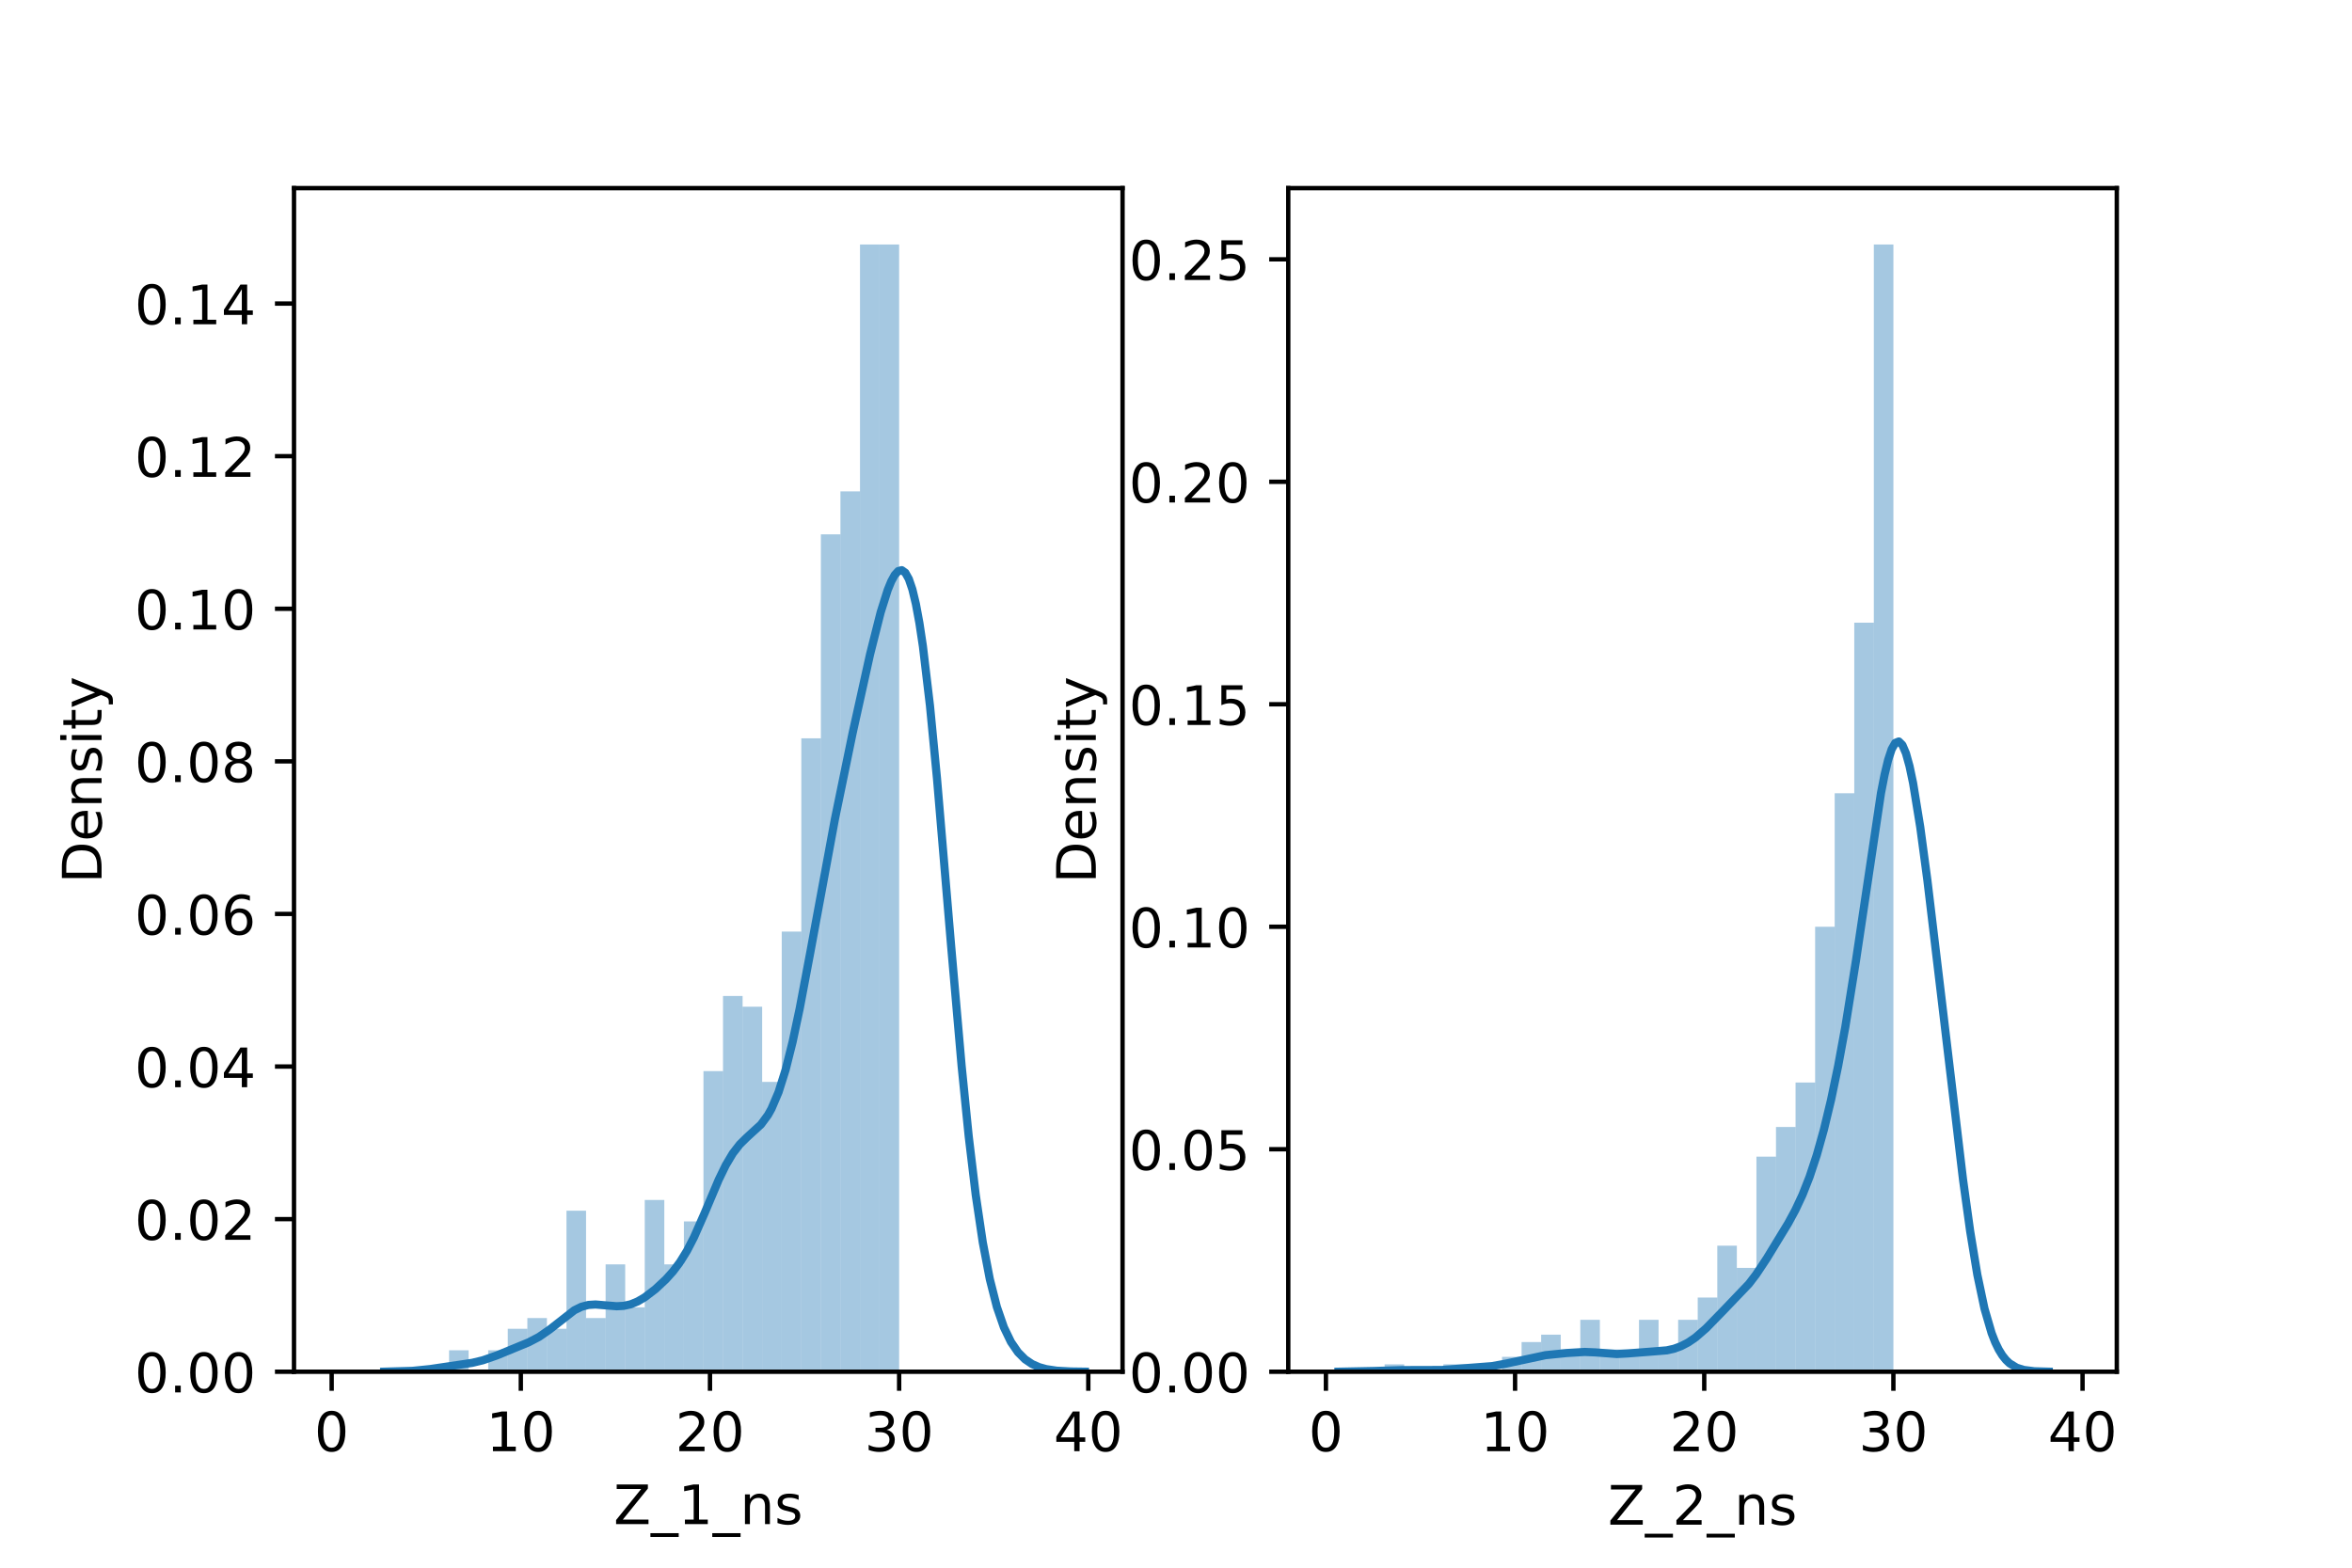 <?xml version="1.0" encoding="utf-8" standalone="no"?>
<!DOCTYPE svg PUBLIC "-//W3C//DTD SVG 1.1//EN"
  "http://www.w3.org/Graphics/SVG/1.1/DTD/svg11.dtd">
<!-- Created with matplotlib (https://matplotlib.org/) -->
<svg height="288pt" version="1.1" viewBox="0 0 432 288" width="432pt" xmlns="http://www.w3.org/2000/svg" xmlns:xlink="http://www.w3.org/1999/xlink">
 <defs>
  <style type="text/css">*{stroke-linecap:butt;stroke-linejoin:round;}</style>
 </defs>
 <g id="figure_1">
  <g id="patch_1">
   <path d="M 0 288 
L 432 288 
L 432 0 
L 0 0 
z
" style="fill:#ffffff;"/>
  </g>
  <g id="axes_1">
   <g id="patch_2">
    <path d="M 54 252 
L 206.182 252 
L 206.182 34.56 
L 54 34.56 
z
" style="fill:#ffffff;"/>
   </g>
   <g id="patch_3">
    <path clip-path="url(#pb9e7c7efb8)" d="M 60.917 252 
L 64.512 252 
L 64.512 252 
L 60.917 252 
z
" style="fill:#1f77b4;opacity:0.4;"/>
   </g>
   <g id="patch_4">
    <path clip-path="url(#pb9e7c7efb8)" d="M 64.512 252 
L 68.106 252 
L 68.106 252 
L 64.512 252 
z
" style="fill:#1f77b4;opacity:0.4;"/>
   </g>
   <g id="patch_5">
    <path clip-path="url(#pb9e7c7efb8)" d="M 68.106 252 
L 71.7 252 
L 71.7 252 
L 68.106 252 
z
" style="fill:#1f77b4;opacity:0.4;"/>
   </g>
   <g id="patch_6">
    <path clip-path="url(#pb9e7c7efb8)" d="M 71.7 252 
L 75.294 252 
L 75.294 252 
L 71.7 252 
z
" style="fill:#1f77b4;opacity:0.4;"/>
   </g>
   <g id="patch_7">
    <path clip-path="url(#pb9e7c7efb8)" d="M 75.294 252 
L 78.888 252 
L 78.888 252 
L 75.294 252 
z
" style="fill:#1f77b4;opacity:0.4;"/>
   </g>
   <g id="patch_8">
    <path clip-path="url(#pb9e7c7efb8)" d="M 78.888 252 
L 82.482 252 
L 82.482 252 
L 78.888 252 
z
" style="fill:#1f77b4;opacity:0.4;"/>
   </g>
   <g id="patch_9">
    <path clip-path="url(#pb9e7c7efb8)" d="M 82.482 252 
L 86.077 252 
L 86.077 248.056 
L 82.482 248.056 
z
" style="fill:#1f77b4;opacity:0.4;"/>
   </g>
   <g id="patch_10">
    <path clip-path="url(#pb9e7c7efb8)" d="M 86.077 252 
L 89.671 252 
L 89.671 252 
L 86.077 252 
z
" style="fill:#1f77b4;opacity:0.4;"/>
   </g>
   <g id="patch_11">
    <path clip-path="url(#pb9e7c7efb8)" d="M 89.671 252 
L 93.265 252 
L 93.265 248.056 
L 89.671 248.056 
z
" style="fill:#1f77b4;opacity:0.4;"/>
   </g>
   <g id="patch_12">
    <path clip-path="url(#pb9e7c7efb8)" d="M 93.265 252 
L 96.859 252 
L 96.859 244.111 
L 93.265 244.111 
z
" style="fill:#1f77b4;opacity:0.4;"/>
   </g>
   <g id="patch_13">
    <path clip-path="url(#pb9e7c7efb8)" d="M 96.859 252 
L 100.453 252 
L 100.453 242.139 
L 96.859 242.139 
z
" style="fill:#1f77b4;opacity:0.4;"/>
   </g>
   <g id="patch_14">
    <path clip-path="url(#pb9e7c7efb8)" d="M 100.453 252 
L 104.047 252 
L 104.047 244.111 
L 100.453 244.111 
z
" style="fill:#1f77b4;opacity:0.4;"/>
   </g>
   <g id="patch_15">
    <path clip-path="url(#pb9e7c7efb8)" d="M 104.047 252 
L 107.642 252 
L 107.642 222.416 
L 104.047 222.416 
z
" style="fill:#1f77b4;opacity:0.4;"/>
   </g>
   <g id="patch_16">
    <path clip-path="url(#pb9e7c7efb8)" d="M 107.642 252 
L 111.236 252 
L 111.236 242.139 
L 107.642 242.139 
z
" style="fill:#1f77b4;opacity:0.4;"/>
   </g>
   <g id="patch_17">
    <path clip-path="url(#pb9e7c7efb8)" d="M 111.236 252 
L 114.83 252 
L 114.83 232.278 
L 111.236 232.278 
z
" style="fill:#1f77b4;opacity:0.4;"/>
   </g>
   <g id="patch_18">
    <path clip-path="url(#pb9e7c7efb8)" d="M 114.83 252 
L 118.424 252 
L 118.424 240.167 
L 114.83 240.167 
z
" style="fill:#1f77b4;opacity:0.4;"/>
   </g>
   <g id="patch_19">
    <path clip-path="url(#pb9e7c7efb8)" d="M 118.424 252 
L 122.018 252 
L 122.018 220.444 
L 118.424 220.444 
z
" style="fill:#1f77b4;opacity:0.4;"/>
   </g>
   <g id="patch_20">
    <path clip-path="url(#pb9e7c7efb8)" d="M 122.018 252 
L 125.612 252 
L 125.612 232.278 
L 122.018 232.278 
z
" style="fill:#1f77b4;opacity:0.4;"/>
   </g>
   <g id="patch_21">
    <path clip-path="url(#pb9e7c7efb8)" d="M 125.612 252 
L 129.207 252 
L 129.207 224.389 
L 125.612 224.389 
z
" style="fill:#1f77b4;opacity:0.4;"/>
   </g>
   <g id="patch_22">
    <path clip-path="url(#pb9e7c7efb8)" d="M 129.207 252 
L 132.801 252 
L 132.801 196.777 
L 129.207 196.777 
z
" style="fill:#1f77b4;opacity:0.4;"/>
   </g>
   <g id="patch_23">
    <path clip-path="url(#pb9e7c7efb8)" d="M 132.801 252 
L 136.395 252 
L 136.395 182.971 
L 132.801 182.971 
z
" style="fill:#1f77b4;opacity:0.4;"/>
   </g>
   <g id="patch_24">
    <path clip-path="url(#pb9e7c7efb8)" d="M 136.395 252 
L 139.989 252 
L 139.989 184.944 
L 136.395 184.944 
z
" style="fill:#1f77b4;opacity:0.4;"/>
   </g>
   <g id="patch_25">
    <path clip-path="url(#pb9e7c7efb8)" d="M 139.989 252 
L 143.583 252 
L 143.583 198.749 
L 139.989 198.749 
z
" style="fill:#1f77b4;opacity:0.4;"/>
   </g>
   <g id="patch_26">
    <path clip-path="url(#pb9e7c7efb8)" d="M 143.583 252 
L 147.178 252 
L 147.178 171.138 
L 143.583 171.138 
z
" style="fill:#1f77b4;opacity:0.4;"/>
   </g>
   <g id="patch_27">
    <path clip-path="url(#pb9e7c7efb8)" d="M 147.178 252 
L 150.772 252 
L 150.772 135.638 
L 147.178 135.638 
z
" style="fill:#1f77b4;opacity:0.4;"/>
   </g>
   <g id="patch_28">
    <path clip-path="url(#pb9e7c7efb8)" d="M 150.772 252 
L 154.366 252 
L 154.366 98.165 
L 150.772 98.165 
z
" style="fill:#1f77b4;opacity:0.4;"/>
   </g>
   <g id="patch_29">
    <path clip-path="url(#pb9e7c7efb8)" d="M 154.366 252 
L 157.96 252 
L 157.96 90.276 
L 154.366 90.276 
z
" style="fill:#1f77b4;opacity:0.4;"/>
   </g>
   <g id="patch_30">
    <path clip-path="url(#pb9e7c7efb8)" d="M 157.96 252 
L 161.554 252 
L 161.554 44.914 
L 157.96 44.914 
z
" style="fill:#1f77b4;opacity:0.4;"/>
   </g>
   <g id="patch_31">
    <path clip-path="url(#pb9e7c7efb8)" d="M 161.554 252 
L 165.148 252 
L 165.148 44.914 
L 161.554 44.914 
z
" style="fill:#1f77b4;opacity:0.4;"/>
   </g>
   <g id="matplotlib.axis_1">
    <g id="xtick_1">
     <g id="line2d_1">
      <defs>
       <path d="M 0 0 
L 0 3.5 
" id="m1fafd1ee33" style="stroke:#000000;stroke-width:0.8;"/>
      </defs>
      <g>
       <use style="stroke:#000000;stroke-width:0.8;" x="60.917" xlink:href="#m1fafd1ee33" y="252"/>
      </g>
     </g>
     <g id="text_1">
      <!-- 0 -->
      <g transform="translate(57.736 266.598)scale(0.1 -0.1)">
       <defs>
        <path d="M 31.781 66.406 
Q 24.172 66.406 20.328 58.906 
Q 16.5 51.422 16.5 36.375 
Q 16.5 21.391 20.328 13.891 
Q 24.172 6.391 31.781 6.391 
Q 39.453 6.391 43.281 13.891 
Q 47.125 21.391 47.125 36.375 
Q 47.125 51.422 43.281 58.906 
Q 39.453 66.406 31.781 66.406 
z
M 31.781 74.219 
Q 44.047 74.219 50.516 64.516 
Q 56.984 54.828 56.984 36.375 
Q 56.984 17.969 50.516 8.266 
Q 44.047 -1.422 31.781 -1.422 
Q 19.531 -1.422 13.062 8.266 
Q 6.594 17.969 6.594 36.375 
Q 6.594 54.828 13.062 64.516 
Q 19.531 74.219 31.781 74.219 
z
" id="DejaVuSans-48"/>
       </defs>
       <use xlink:href="#DejaVuSans-48"/>
      </g>
     </g>
    </g>
    <g id="xtick_2">
     <g id="line2d_2">
      <g>
       <use style="stroke:#000000;stroke-width:0.8;" x="95.661" xlink:href="#m1fafd1ee33" y="252"/>
      </g>
     </g>
     <g id="text_2">
      <!-- 10 -->
      <g transform="translate(89.299 266.598)scale(0.1 -0.1)">
       <defs>
        <path d="M 12.406 8.297 
L 28.516 8.297 
L 28.516 63.922 
L 10.984 60.406 
L 10.984 69.391 
L 28.422 72.906 
L 38.281 72.906 
L 38.281 8.297 
L 54.391 8.297 
L 54.391 0 
L 12.406 0 
z
" id="DejaVuSans-49"/>
       </defs>
       <use xlink:href="#DejaVuSans-49"/>
       <use x="63.623" xlink:href="#DejaVuSans-48"/>
      </g>
     </g>
    </g>
    <g id="xtick_3">
     <g id="line2d_3">
      <g>
       <use style="stroke:#000000;stroke-width:0.8;" x="130.405" xlink:href="#m1fafd1ee33" y="252"/>
      </g>
     </g>
     <g id="text_3">
      <!-- 20 -->
      <g transform="translate(124.042 266.598)scale(0.1 -0.1)">
       <defs>
        <path d="M 19.188 8.297 
L 53.609 8.297 
L 53.609 0 
L 7.328 0 
L 7.328 8.297 
Q 12.938 14.109 22.625 23.891 
Q 32.328 33.688 34.812 36.531 
Q 39.547 41.844 41.422 45.531 
Q 43.312 49.219 43.312 52.781 
Q 43.312 58.594 39.234 62.25 
Q 35.156 65.922 28.609 65.922 
Q 23.969 65.922 18.812 64.312 
Q 13.672 62.703 7.812 59.422 
L 7.812 69.391 
Q 13.766 71.781 18.938 73 
Q 24.125 74.219 28.422 74.219 
Q 39.75 74.219 46.484 68.547 
Q 53.219 62.891 53.219 53.422 
Q 53.219 48.922 51.531 44.891 
Q 49.859 40.875 45.406 35.406 
Q 44.188 33.984 37.641 27.219 
Q 31.109 20.453 19.188 8.297 
z
" id="DejaVuSans-50"/>
       </defs>
       <use xlink:href="#DejaVuSans-50"/>
       <use x="63.623" xlink:href="#DejaVuSans-48"/>
      </g>
     </g>
    </g>
    <g id="xtick_4">
     <g id="line2d_4">
      <g>
       <use style="stroke:#000000;stroke-width:0.8;" x="165.148" xlink:href="#m1fafd1ee33" y="252"/>
      </g>
     </g>
     <g id="text_4">
      <!-- 30 -->
      <g transform="translate(158.786 266.598)scale(0.1 -0.1)">
       <defs>
        <path d="M 40.578 39.312 
Q 47.656 37.797 51.625 33 
Q 55.609 28.219 55.609 21.188 
Q 55.609 10.406 48.188 4.484 
Q 40.766 -1.422 27.094 -1.422 
Q 22.516 -1.422 17.656 -0.516 
Q 12.797 0.391 7.625 2.203 
L 7.625 11.719 
Q 11.719 9.328 16.594 8.109 
Q 21.484 6.891 26.812 6.891 
Q 36.078 6.891 40.938 10.547 
Q 45.797 14.203 45.797 21.188 
Q 45.797 27.641 41.281 31.266 
Q 36.766 34.906 28.719 34.906 
L 20.219 34.906 
L 20.219 43.016 
L 29.109 43.016 
Q 36.375 43.016 40.234 45.922 
Q 44.094 48.828 44.094 54.297 
Q 44.094 59.906 40.109 62.906 
Q 36.141 65.922 28.719 65.922 
Q 24.656 65.922 20.016 65.031 
Q 15.375 64.156 9.812 62.312 
L 9.812 71.094 
Q 15.438 72.656 20.344 73.438 
Q 25.25 74.219 29.594 74.219 
Q 40.828 74.219 47.359 69.109 
Q 53.906 64.016 53.906 55.328 
Q 53.906 49.266 50.438 45.094 
Q 46.969 40.922 40.578 39.312 
z
" id="DejaVuSans-51"/>
       </defs>
       <use xlink:href="#DejaVuSans-51"/>
       <use x="63.623" xlink:href="#DejaVuSans-48"/>
      </g>
     </g>
    </g>
    <g id="xtick_5">
     <g id="line2d_5">
      <g>
       <use style="stroke:#000000;stroke-width:0.8;" x="199.892" xlink:href="#m1fafd1ee33" y="252"/>
      </g>
     </g>
     <g id="text_5">
      <!-- 40 -->
      <g transform="translate(193.53 266.598)scale(0.1 -0.1)">
       <defs>
        <path d="M 37.797 64.312 
L 12.891 25.391 
L 37.797 25.391 
z
M 35.203 72.906 
L 47.609 72.906 
L 47.609 25.391 
L 58.016 25.391 
L 58.016 17.188 
L 47.609 17.188 
L 47.609 0 
L 37.797 0 
L 37.797 17.188 
L 4.891 17.188 
L 4.891 26.703 
z
" id="DejaVuSans-52"/>
       </defs>
       <use xlink:href="#DejaVuSans-52"/>
       <use x="63.623" xlink:href="#DejaVuSans-48"/>
      </g>
     </g>
    </g>
    <g id="text_6">
     <!-- Z_1_ns -->
     <g transform="translate(112.711 279.998)scale(0.1 -0.1)">
      <defs>
       <path d="M 5.609 72.906 
L 62.891 72.906 
L 62.891 65.375 
L 16.797 8.297 
L 64.016 8.297 
L 64.016 0 
L 4.5 0 
L 4.5 7.516 
L 50.594 64.594 
L 5.609 64.594 
z
" id="DejaVuSans-90"/>
       <path d="M 50.984 -16.609 
L 50.984 -23.578 
L -0.984 -23.578 
L -0.984 -16.609 
z
" id="DejaVuSans-95"/>
       <path d="M 54.891 33.016 
L 54.891 0 
L 45.906 0 
L 45.906 32.719 
Q 45.906 40.484 42.875 44.328 
Q 39.844 48.188 33.797 48.188 
Q 26.516 48.188 22.312 43.547 
Q 18.109 38.922 18.109 30.906 
L 18.109 0 
L 9.078 0 
L 9.078 54.688 
L 18.109 54.688 
L 18.109 46.188 
Q 21.344 51.125 25.703 53.562 
Q 30.078 56 35.797 56 
Q 45.219 56 50.047 50.172 
Q 54.891 44.344 54.891 33.016 
z
" id="DejaVuSans-110"/>
       <path d="M 44.281 53.078 
L 44.281 44.578 
Q 40.484 46.531 36.375 47.5 
Q 32.281 48.484 27.875 48.484 
Q 21.188 48.484 17.844 46.438 
Q 14.5 44.391 14.5 40.281 
Q 14.5 37.156 16.891 35.375 
Q 19.281 33.594 26.516 31.984 
L 29.594 31.297 
Q 39.156 29.25 43.188 25.516 
Q 47.219 21.781 47.219 15.094 
Q 47.219 7.469 41.188 3.016 
Q 35.156 -1.422 24.609 -1.422 
Q 20.219 -1.422 15.453 -0.562 
Q 10.688 0.297 5.422 2 
L 5.422 11.281 
Q 10.406 8.688 15.234 7.391 
Q 20.062 6.109 24.812 6.109 
Q 31.156 6.109 34.562 8.281 
Q 37.984 10.453 37.984 14.406 
Q 37.984 18.062 35.516 20.016 
Q 33.062 21.969 24.703 23.781 
L 21.578 24.516 
Q 13.234 26.266 9.516 29.906 
Q 5.812 33.547 5.812 39.891 
Q 5.812 47.609 11.281 51.797 
Q 16.75 56 26.812 56 
Q 31.781 56 36.172 55.266 
Q 40.578 54.547 44.281 53.078 
z
" id="DejaVuSans-115"/>
      </defs>
      <use xlink:href="#DejaVuSans-90"/>
      <use x="68.506" xlink:href="#DejaVuSans-95"/>
      <use x="118.506" xlink:href="#DejaVuSans-49"/>
      <use x="182.129" xlink:href="#DejaVuSans-95"/>
      <use x="232.129" xlink:href="#DejaVuSans-110"/>
      <use x="295.508" xlink:href="#DejaVuSans-115"/>
     </g>
    </g>
   </g>
   <g id="matplotlib.axis_2">
    <g id="ytick_1">
     <g id="line2d_6">
      <defs>
       <path d="M 0 0 
L -3.5 0 
" id="m601b4f5740" style="stroke:#000000;stroke-width:0.8;"/>
      </defs>
      <g>
       <use style="stroke:#000000;stroke-width:0.8;" x="54" xlink:href="#m601b4f5740" y="252"/>
      </g>
     </g>
     <g id="text_7">
      <!-- 0.00 -->
      <g transform="translate(24.734 255.799)scale(0.1 -0.1)">
       <defs>
        <path d="M 10.688 12.406 
L 21 12.406 
L 21 0 
L 10.688 0 
z
" id="DejaVuSans-46"/>
       </defs>
       <use xlink:href="#DejaVuSans-48"/>
       <use x="63.623" xlink:href="#DejaVuSans-46"/>
       <use x="95.41" xlink:href="#DejaVuSans-48"/>
       <use x="159.033" xlink:href="#DejaVuSans-48"/>
      </g>
     </g>
    </g>
    <g id="ytick_2">
     <g id="line2d_7">
      <g>
       <use style="stroke:#000000;stroke-width:0.8;" x="54" xlink:href="#m601b4f5740" y="223.967"/>
      </g>
     </g>
     <g id="text_8">
      <!-- 0.02 -->
      <g transform="translate(24.734 227.766)scale(0.1 -0.1)">
       <use xlink:href="#DejaVuSans-48"/>
       <use x="63.623" xlink:href="#DejaVuSans-46"/>
       <use x="95.41" xlink:href="#DejaVuSans-48"/>
       <use x="159.033" xlink:href="#DejaVuSans-50"/>
      </g>
     </g>
    </g>
    <g id="ytick_3">
     <g id="line2d_8">
      <g>
       <use style="stroke:#000000;stroke-width:0.8;" x="54" xlink:href="#m601b4f5740" y="195.934"/>
      </g>
     </g>
     <g id="text_9">
      <!-- 0.04 -->
      <g transform="translate(24.734 199.733)scale(0.1 -0.1)">
       <use xlink:href="#DejaVuSans-48"/>
       <use x="63.623" xlink:href="#DejaVuSans-46"/>
       <use x="95.41" xlink:href="#DejaVuSans-48"/>
       <use x="159.033" xlink:href="#DejaVuSans-52"/>
      </g>
     </g>
    </g>
    <g id="ytick_4">
     <g id="line2d_9">
      <g>
       <use style="stroke:#000000;stroke-width:0.8;" x="54" xlink:href="#m601b4f5740" y="167.901"/>
      </g>
     </g>
     <g id="text_10">
      <!-- 0.06 -->
      <g transform="translate(24.734 171.7)scale(0.1 -0.1)">
       <defs>
        <path d="M 33.016 40.375 
Q 26.375 40.375 22.484 35.828 
Q 18.609 31.297 18.609 23.391 
Q 18.609 15.531 22.484 10.953 
Q 26.375 6.391 33.016 6.391 
Q 39.656 6.391 43.531 10.953 
Q 47.406 15.531 47.406 23.391 
Q 47.406 31.297 43.531 35.828 
Q 39.656 40.375 33.016 40.375 
z
M 52.594 71.297 
L 52.594 62.312 
Q 48.875 64.062 45.094 64.984 
Q 41.312 65.922 37.594 65.922 
Q 27.828 65.922 22.672 59.328 
Q 17.531 52.734 16.797 39.406 
Q 19.672 43.656 24.016 45.922 
Q 28.375 48.188 33.594 48.188 
Q 44.578 48.188 50.953 41.516 
Q 57.328 34.859 57.328 23.391 
Q 57.328 12.156 50.688 5.359 
Q 44.047 -1.422 33.016 -1.422 
Q 20.359 -1.422 13.672 8.266 
Q 6.984 17.969 6.984 36.375 
Q 6.984 53.656 15.188 63.938 
Q 23.391 74.219 37.203 74.219 
Q 40.922 74.219 44.703 73.484 
Q 48.484 72.75 52.594 71.297 
z
" id="DejaVuSans-54"/>
       </defs>
       <use xlink:href="#DejaVuSans-48"/>
       <use x="63.623" xlink:href="#DejaVuSans-46"/>
       <use x="95.41" xlink:href="#DejaVuSans-48"/>
       <use x="159.033" xlink:href="#DejaVuSans-54"/>
      </g>
     </g>
    </g>
    <g id="ytick_5">
     <g id="line2d_10">
      <g>
       <use style="stroke:#000000;stroke-width:0.8;" x="54" xlink:href="#m601b4f5740" y="139.868"/>
      </g>
     </g>
     <g id="text_11">
      <!-- 0.08 -->
      <g transform="translate(24.734 143.667)scale(0.1 -0.1)">
       <defs>
        <path d="M 31.781 34.625 
Q 24.75 34.625 20.719 30.859 
Q 16.703 27.094 16.703 20.516 
Q 16.703 13.922 20.719 10.156 
Q 24.75 6.391 31.781 6.391 
Q 38.812 6.391 42.859 10.172 
Q 46.922 13.969 46.922 20.516 
Q 46.922 27.094 42.891 30.859 
Q 38.875 34.625 31.781 34.625 
z
M 21.922 38.812 
Q 15.578 40.375 12.031 44.719 
Q 8.5 49.078 8.5 55.328 
Q 8.5 64.062 14.719 69.141 
Q 20.953 74.219 31.781 74.219 
Q 42.672 74.219 48.875 69.141 
Q 55.078 64.062 55.078 55.328 
Q 55.078 49.078 51.531 44.719 
Q 48 40.375 41.703 38.812 
Q 48.828 37.156 52.797 32.312 
Q 56.781 27.484 56.781 20.516 
Q 56.781 9.906 50.312 4.234 
Q 43.844 -1.422 31.781 -1.422 
Q 19.734 -1.422 13.25 4.234 
Q 6.781 9.906 6.781 20.516 
Q 6.781 27.484 10.781 32.312 
Q 14.797 37.156 21.922 38.812 
z
M 18.312 54.391 
Q 18.312 48.734 21.844 45.562 
Q 25.391 42.391 31.781 42.391 
Q 38.141 42.391 41.719 45.562 
Q 45.312 48.734 45.312 54.391 
Q 45.312 60.062 41.719 63.234 
Q 38.141 66.406 31.781 66.406 
Q 25.391 66.406 21.844 63.234 
Q 18.312 60.062 18.312 54.391 
z
" id="DejaVuSans-56"/>
       </defs>
       <use xlink:href="#DejaVuSans-48"/>
       <use x="63.623" xlink:href="#DejaVuSans-46"/>
       <use x="95.41" xlink:href="#DejaVuSans-48"/>
       <use x="159.033" xlink:href="#DejaVuSans-56"/>
      </g>
     </g>
    </g>
    <g id="ytick_6">
     <g id="line2d_11">
      <g>
       <use style="stroke:#000000;stroke-width:0.8;" x="54" xlink:href="#m601b4f5740" y="111.835"/>
      </g>
     </g>
     <g id="text_12">
      <!-- 0.10 -->
      <g transform="translate(24.734 115.634)scale(0.1 -0.1)">
       <use xlink:href="#DejaVuSans-48"/>
       <use x="63.623" xlink:href="#DejaVuSans-46"/>
       <use x="95.41" xlink:href="#DejaVuSans-49"/>
       <use x="159.033" xlink:href="#DejaVuSans-48"/>
      </g>
     </g>
    </g>
    <g id="ytick_7">
     <g id="line2d_12">
      <g>
       <use style="stroke:#000000;stroke-width:0.8;" x="54" xlink:href="#m601b4f5740" y="83.802"/>
      </g>
     </g>
     <g id="text_13">
      <!-- 0.12 -->
      <g transform="translate(24.734 87.601)scale(0.1 -0.1)">
       <use xlink:href="#DejaVuSans-48"/>
       <use x="63.623" xlink:href="#DejaVuSans-46"/>
       <use x="95.41" xlink:href="#DejaVuSans-49"/>
       <use x="159.033" xlink:href="#DejaVuSans-50"/>
      </g>
     </g>
    </g>
    <g id="ytick_8">
     <g id="line2d_13">
      <g>
       <use style="stroke:#000000;stroke-width:0.8;" x="54" xlink:href="#m601b4f5740" y="55.768"/>
      </g>
     </g>
     <g id="text_14">
      <!-- 0.14 -->
      <g transform="translate(24.734 59.568)scale(0.1 -0.1)">
       <use xlink:href="#DejaVuSans-48"/>
       <use x="63.623" xlink:href="#DejaVuSans-46"/>
       <use x="95.41" xlink:href="#DejaVuSans-49"/>
       <use x="159.033" xlink:href="#DejaVuSans-52"/>
      </g>
     </g>
    </g>
    <g id="text_15">
     <!-- Density -->
     <g transform="translate(18.655 162.289)rotate(-90)scale(0.1 -0.1)">
      <defs>
       <path d="M 19.672 64.797 
L 19.672 8.109 
L 31.594 8.109 
Q 46.688 8.109 53.688 14.938 
Q 60.688 21.781 60.688 36.531 
Q 60.688 51.172 53.688 57.984 
Q 46.688 64.797 31.594 64.797 
z
M 9.812 72.906 
L 30.078 72.906 
Q 51.266 72.906 61.172 64.094 
Q 71.094 55.281 71.094 36.531 
Q 71.094 17.672 61.125 8.828 
Q 51.172 0 30.078 0 
L 9.812 0 
z
" id="DejaVuSans-68"/>
       <path d="M 56.203 29.594 
L 56.203 25.203 
L 14.891 25.203 
Q 15.484 15.922 20.484 11.062 
Q 25.484 6.203 34.422 6.203 
Q 39.594 6.203 44.453 7.469 
Q 49.312 8.734 54.109 11.281 
L 54.109 2.781 
Q 49.266 0.734 44.188 -0.344 
Q 39.109 -1.422 33.891 -1.422 
Q 20.797 -1.422 13.156 6.188 
Q 5.516 13.812 5.516 26.812 
Q 5.516 40.234 12.766 48.109 
Q 20.016 56 32.328 56 
Q 43.359 56 49.781 48.891 
Q 56.203 41.797 56.203 29.594 
z
M 47.219 32.234 
Q 47.125 39.594 43.094 43.984 
Q 39.062 48.391 32.422 48.391 
Q 24.906 48.391 20.391 44.141 
Q 15.875 39.891 15.188 32.172 
z
" id="DejaVuSans-101"/>
       <path d="M 9.422 54.688 
L 18.406 54.688 
L 18.406 0 
L 9.422 0 
z
M 9.422 75.984 
L 18.406 75.984 
L 18.406 64.594 
L 9.422 64.594 
z
" id="DejaVuSans-105"/>
       <path d="M 18.312 70.219 
L 18.312 54.688 
L 36.812 54.688 
L 36.812 47.703 
L 18.312 47.703 
L 18.312 18.016 
Q 18.312 11.328 20.141 9.422 
Q 21.969 7.516 27.594 7.516 
L 36.812 7.516 
L 36.812 0 
L 27.594 0 
Q 17.188 0 13.234 3.875 
Q 9.281 7.766 9.281 18.016 
L 9.281 47.703 
L 2.688 47.703 
L 2.688 54.688 
L 9.281 54.688 
L 9.281 70.219 
z
" id="DejaVuSans-116"/>
       <path d="M 32.172 -5.078 
Q 28.375 -14.844 24.75 -17.812 
Q 21.141 -20.797 15.094 -20.797 
L 7.906 -20.797 
L 7.906 -13.281 
L 13.188 -13.281 
Q 16.891 -13.281 18.938 -11.516 
Q 21 -9.766 23.484 -3.219 
L 25.094 0.875 
L 2.984 54.688 
L 12.5 54.688 
L 29.594 11.922 
L 46.688 54.688 
L 56.203 54.688 
z
" id="DejaVuSans-121"/>
      </defs>
      <use xlink:href="#DejaVuSans-68"/>
      <use x="77.002" xlink:href="#DejaVuSans-101"/>
      <use x="138.525" xlink:href="#DejaVuSans-110"/>
      <use x="201.904" xlink:href="#DejaVuSans-115"/>
      <use x="254.004" xlink:href="#DejaVuSans-105"/>
      <use x="281.787" xlink:href="#DejaVuSans-116"/>
      <use x="320.996" xlink:href="#DejaVuSans-121"/>
     </g>
    </g>
   </g>
   <g id="line2d_14">
    <path clip-path="url(#pb9e7c7efb8)" d="M 70.569 251.991 
L 75.743 251.842 
L 78.977 251.516 
L 86.737 250.367 
L 88.677 249.9 
L 91.264 249.003 
L 97.085 246.605 
L 99.025 245.588 
L 100.965 244.242 
L 105.492 240.704 
L 106.785 240.071 
L 108.079 239.729 
L 109.372 239.647 
L 111.312 239.81 
L 113.252 239.97 
L 114.546 239.902 
L 115.839 239.615 
L 117.132 239.083 
L 118.426 238.322 
L 120.366 236.841 
L 122.306 235.029 
L 123.6 233.59 
L 124.893 231.87 
L 126.186 229.777 
L 127.48 227.267 
L 129.42 222.857 
L 132.007 216.727 
L 133.3 214.065 
L 134.594 211.889 
L 135.887 210.221 
L 137.18 208.949 
L 139.767 206.584 
L 141.061 204.832 
L 141.707 203.672 
L 143.001 200.634 
L 144.294 196.534 
L 145.588 191.372 
L 146.881 185.289 
L 148.821 175.007 
L 153.348 150.494 
L 156.582 134.769 
L 159.815 120.167 
L 161.755 112.486 
L 163.049 108.384 
L 163.695 106.802 
L 164.342 105.619 
L 164.989 104.911 
L 165.636 104.751 
L 166.282 105.213 
L 166.929 106.365 
L 167.576 108.264 
L 168.222 110.951 
L 168.869 114.448 
L 169.516 118.749 
L 170.809 129.627 
L 172.103 143.037 
L 174.69 173.69 
L 176.63 195.877 
L 177.923 208.722 
L 179.217 219.53 
L 180.51 228.237 
L 181.803 235.002 
L 183.097 240.099 
L 184.39 243.842 
L 185.684 246.529 
L 186.977 248.417 
L 188.27 249.715 
L 189.564 250.588 
L 190.857 251.16 
L 192.151 251.521 
L 194.091 251.812 
L 196.678 251.956 
L 199.264 251.992 
L 199.264 251.992 
" style="fill:none;stroke:#1f77b4;stroke-linecap:square;stroke-width:1.5;"/>
   </g>
   <g id="patch_32">
    <path d="M 54 252 
L 54 34.56 
" style="fill:none;stroke:#000000;stroke-linecap:square;stroke-linejoin:miter;stroke-width:0.8;"/>
   </g>
   <g id="patch_33">
    <path d="M 206.182 252 
L 206.182 34.56 
" style="fill:none;stroke:#000000;stroke-linecap:square;stroke-linejoin:miter;stroke-width:0.8;"/>
   </g>
   <g id="patch_34">
    <path d="M 54 252 
L 206.182 252 
" style="fill:none;stroke:#000000;stroke-linecap:square;stroke-linejoin:miter;stroke-width:0.8;"/>
   </g>
   <g id="patch_35">
    <path d="M 54 34.56 
L 206.182 34.56 
" style="fill:none;stroke:#000000;stroke-linecap:square;stroke-linejoin:miter;stroke-width:0.8;"/>
   </g>
  </g>
  <g id="axes_2">
   <g id="patch_36">
    <path d="M 236.618 252 
L 388.8 252 
L 388.8 34.56 
L 236.618 34.56 
z
" style="fill:#ffffff;"/>
   </g>
   <g id="patch_37">
    <path clip-path="url(#p8e029a0714)" d="M 243.536 252 
L 247.13 252 
L 247.13 252 
L 243.536 252 
z
" style="fill:#1f77b4;opacity:0.4;"/>
   </g>
   <g id="patch_38">
    <path clip-path="url(#p8e029a0714)" d="M 247.13 252 
L 250.724 252 
L 250.724 252 
L 247.13 252 
z
" style="fill:#1f77b4;opacity:0.4;"/>
   </g>
   <g id="patch_39">
    <path clip-path="url(#p8e029a0714)" d="M 250.724 252 
L 254.318 252 
L 254.318 252 
L 250.724 252 
z
" style="fill:#1f77b4;opacity:0.4;"/>
   </g>
   <g id="patch_40">
    <path clip-path="url(#p8e029a0714)" d="M 254.318 252 
L 257.912 252 
L 257.912 250.638 
L 254.318 250.638 
z
" style="fill:#1f77b4;opacity:0.4;"/>
   </g>
   <g id="patch_41">
    <path clip-path="url(#p8e029a0714)" d="M 257.912 252 
L 261.506 252 
L 261.506 252 
L 257.912 252 
z
" style="fill:#1f77b4;opacity:0.4;"/>
   </g>
   <g id="patch_42">
    <path clip-path="url(#p8e029a0714)" d="M 261.506 252 
L 265.101 252 
L 265.101 252 
L 261.506 252 
z
" style="fill:#1f77b4;opacity:0.4;"/>
   </g>
   <g id="patch_43">
    <path clip-path="url(#p8e029a0714)" d="M 265.101 252 
L 268.695 252 
L 268.695 250.638 
L 265.101 250.638 
z
" style="fill:#1f77b4;opacity:0.4;"/>
   </g>
   <g id="patch_44">
    <path clip-path="url(#p8e029a0714)" d="M 268.695 252 
L 272.289 252 
L 272.289 250.638 
L 268.695 250.638 
z
" style="fill:#1f77b4;opacity:0.4;"/>
   </g>
   <g id="patch_45">
    <path clip-path="url(#p8e029a0714)" d="M 272.289 252 
L 275.883 252 
L 275.883 252 
L 272.289 252 
z
" style="fill:#1f77b4;opacity:0.4;"/>
   </g>
   <g id="patch_46">
    <path clip-path="url(#p8e029a0714)" d="M 275.883 252 
L 279.477 252 
L 279.477 249.275 
L 275.883 249.275 
z
" style="fill:#1f77b4;opacity:0.4;"/>
   </g>
   <g id="patch_47">
    <path clip-path="url(#p8e029a0714)" d="M 279.477 252 
L 283.071 252 
L 283.071 246.55 
L 279.477 246.55 
z
" style="fill:#1f77b4;opacity:0.4;"/>
   </g>
   <g id="patch_48">
    <path clip-path="url(#p8e029a0714)" d="M 283.071 252 
L 286.666 252 
L 286.666 245.188 
L 283.071 245.188 
z
" style="fill:#1f77b4;opacity:0.4;"/>
   </g>
   <g id="patch_49">
    <path clip-path="url(#p8e029a0714)" d="M 286.666 252 
L 290.26 252 
L 290.26 247.913 
L 286.666 247.913 
z
" style="fill:#1f77b4;opacity:0.4;"/>
   </g>
   <g id="patch_50">
    <path clip-path="url(#p8e029a0714)" d="M 290.26 252 
L 293.854 252 
L 293.854 242.463 
L 290.26 242.463 
z
" style="fill:#1f77b4;opacity:0.4;"/>
   </g>
   <g id="patch_51">
    <path clip-path="url(#p8e029a0714)" d="M 293.854 252 
L 297.448 252 
L 297.448 247.913 
L 293.854 247.913 
z
" style="fill:#1f77b4;opacity:0.4;"/>
   </g>
   <g id="patch_52">
    <path clip-path="url(#p8e029a0714)" d="M 297.448 252 
L 301.042 252 
L 301.042 247.913 
L 297.448 247.913 
z
" style="fill:#1f77b4;opacity:0.4;"/>
   </g>
   <g id="patch_53">
    <path clip-path="url(#p8e029a0714)" d="M 301.042 252 
L 304.636 252 
L 304.636 242.463 
L 301.042 242.463 
z
" style="fill:#1f77b4;opacity:0.4;"/>
   </g>
   <g id="patch_54">
    <path clip-path="url(#p8e029a0714)" d="M 304.636 252 
L 308.231 252 
L 308.231 247.913 
L 304.636 247.913 
z
" style="fill:#1f77b4;opacity:0.4;"/>
   </g>
   <g id="patch_55">
    <path clip-path="url(#p8e029a0714)" d="M 308.231 252 
L 311.825 252 
L 311.825 242.463 
L 308.231 242.463 
z
" style="fill:#1f77b4;opacity:0.4;"/>
   </g>
   <g id="patch_56">
    <path clip-path="url(#p8e029a0714)" d="M 311.825 252 
L 315.419 252 
L 315.419 238.376 
L 311.825 238.376 
z
" style="fill:#1f77b4;opacity:0.4;"/>
   </g>
   <g id="patch_57">
    <path clip-path="url(#p8e029a0714)" d="M 315.419 252 
L 319.013 252 
L 319.013 228.839 
L 315.419 228.839 
z
" style="fill:#1f77b4;opacity:0.4;"/>
   </g>
   <g id="patch_58">
    <path clip-path="url(#p8e029a0714)" d="M 319.013 252 
L 322.607 252 
L 322.607 232.926 
L 319.013 232.926 
z
" style="fill:#1f77b4;opacity:0.4;"/>
   </g>
   <g id="patch_59">
    <path clip-path="url(#p8e029a0714)" d="M 322.607 252 
L 326.202 252 
L 326.202 212.49 
L 322.607 212.49 
z
" style="fill:#1f77b4;opacity:0.4;"/>
   </g>
   <g id="patch_60">
    <path clip-path="url(#p8e029a0714)" d="M 326.202 252 
L 329.796 252 
L 329.796 207.041 
L 326.202 207.041 
z
" style="fill:#1f77b4;opacity:0.4;"/>
   </g>
   <g id="patch_61">
    <path clip-path="url(#p8e029a0714)" d="M 329.796 252 
L 333.39 252 
L 333.39 198.866 
L 329.796 198.866 
z
" style="fill:#1f77b4;opacity:0.4;"/>
   </g>
   <g id="patch_62">
    <path clip-path="url(#p8e029a0714)" d="M 333.39 252 
L 336.984 252 
L 336.984 170.256 
L 333.39 170.256 
z
" style="fill:#1f77b4;opacity:0.4;"/>
   </g>
   <g id="patch_63">
    <path clip-path="url(#p8e029a0714)" d="M 336.984 252 
L 340.578 252 
L 340.578 145.732 
L 336.984 145.732 
z
" style="fill:#1f77b4;opacity:0.4;"/>
   </g>
   <g id="patch_64">
    <path clip-path="url(#p8e029a0714)" d="M 340.578 252 
L 344.172 252 
L 344.172 114.397 
L 340.578 114.397 
z
" style="fill:#1f77b4;opacity:0.4;"/>
   </g>
   <g id="patch_65">
    <path clip-path="url(#p8e029a0714)" d="M 344.172 252 
L 347.767 252 
L 347.767 44.914 
L 344.172 44.914 
z
" style="fill:#1f77b4;opacity:0.4;"/>
   </g>
   <g id="matplotlib.axis_3">
    <g id="xtick_6">
     <g id="line2d_15">
      <g>
       <use style="stroke:#000000;stroke-width:0.8;" x="243.536" xlink:href="#m1fafd1ee33" y="252"/>
      </g>
     </g>
     <g id="text_16">
      <!-- 0 -->
      <g transform="translate(240.354 266.598)scale(0.1 -0.1)">
       <use xlink:href="#DejaVuSans-48"/>
      </g>
     </g>
    </g>
    <g id="xtick_7">
     <g id="line2d_16">
      <g>
       <use style="stroke:#000000;stroke-width:0.8;" x="278.279" xlink:href="#m1fafd1ee33" y="252"/>
      </g>
     </g>
     <g id="text_17">
      <!-- 10 -->
      <g transform="translate(271.917 266.598)scale(0.1 -0.1)">
       <use xlink:href="#DejaVuSans-49"/>
       <use x="63.623" xlink:href="#DejaVuSans-48"/>
      </g>
     </g>
    </g>
    <g id="xtick_8">
     <g id="line2d_17">
      <g>
       <use style="stroke:#000000;stroke-width:0.8;" x="313.023" xlink:href="#m1fafd1ee33" y="252"/>
      </g>
     </g>
     <g id="text_18">
      <!-- 20 -->
      <g transform="translate(306.66 266.598)scale(0.1 -0.1)">
       <use xlink:href="#DejaVuSans-50"/>
       <use x="63.623" xlink:href="#DejaVuSans-48"/>
      </g>
     </g>
    </g>
    <g id="xtick_9">
     <g id="line2d_18">
      <g>
       <use style="stroke:#000000;stroke-width:0.8;" x="347.767" xlink:href="#m1fafd1ee33" y="252"/>
      </g>
     </g>
     <g id="text_19">
      <!-- 30 -->
      <g transform="translate(341.404 266.598)scale(0.1 -0.1)">
       <use xlink:href="#DejaVuSans-51"/>
       <use x="63.623" xlink:href="#DejaVuSans-48"/>
      </g>
     </g>
    </g>
    <g id="xtick_10">
     <g id="line2d_19">
      <g>
       <use style="stroke:#000000;stroke-width:0.8;" x="382.51" xlink:href="#m1fafd1ee33" y="252"/>
      </g>
     </g>
     <g id="text_20">
      <!-- 40 -->
      <g transform="translate(376.148 266.598)scale(0.1 -0.1)">
       <use xlink:href="#DejaVuSans-52"/>
       <use x="63.623" xlink:href="#DejaVuSans-48"/>
      </g>
     </g>
    </g>
    <g id="text_21">
     <!-- Z_2_ns -->
     <g transform="translate(295.329 280.1)scale(0.1 -0.1)">
      <use xlink:href="#DejaVuSans-90"/>
      <use x="68.506" xlink:href="#DejaVuSans-95"/>
      <use x="118.506" xlink:href="#DejaVuSans-50"/>
      <use x="182.129" xlink:href="#DejaVuSans-95"/>
      <use x="232.129" xlink:href="#DejaVuSans-110"/>
      <use x="295.508" xlink:href="#DejaVuSans-115"/>
     </g>
    </g>
   </g>
   <g id="matplotlib.axis_4">
    <g id="ytick_9">
     <g id="line2d_20">
      <g>
       <use style="stroke:#000000;stroke-width:0.8;" x="236.618" xlink:href="#m601b4f5740" y="252"/>
      </g>
     </g>
     <g id="text_22">
      <!-- 0.00 -->
      <g transform="translate(207.353 255.799)scale(0.1 -0.1)">
       <use xlink:href="#DejaVuSans-48"/>
       <use x="63.623" xlink:href="#DejaVuSans-46"/>
       <use x="95.41" xlink:href="#DejaVuSans-48"/>
       <use x="159.033" xlink:href="#DejaVuSans-48"/>
      </g>
     </g>
    </g>
    <g id="ytick_10">
     <g id="line2d_21">
      <g>
       <use style="stroke:#000000;stroke-width:0.8;" x="236.618" xlink:href="#m601b4f5740" y="211.128"/>
      </g>
     </g>
     <g id="text_23">
      <!-- 0.05 -->
      <g transform="translate(207.353 214.927)scale(0.1 -0.1)">
       <defs>
        <path d="M 10.797 72.906 
L 49.516 72.906 
L 49.516 64.594 
L 19.828 64.594 
L 19.828 46.734 
Q 21.969 47.469 24.109 47.828 
Q 26.266 48.188 28.422 48.188 
Q 40.625 48.188 47.75 41.5 
Q 54.891 34.812 54.891 23.391 
Q 54.891 11.625 47.562 5.094 
Q 40.234 -1.422 26.906 -1.422 
Q 22.312 -1.422 17.547 -0.641 
Q 12.797 0.141 7.719 1.703 
L 7.719 11.625 
Q 12.109 9.234 16.797 8.062 
Q 21.484 6.891 26.703 6.891 
Q 35.156 6.891 40.078 11.328 
Q 45.016 15.766 45.016 23.391 
Q 45.016 31 40.078 35.438 
Q 35.156 39.891 26.703 39.891 
Q 22.75 39.891 18.812 39.016 
Q 14.891 38.141 10.797 36.281 
z
" id="DejaVuSans-53"/>
       </defs>
       <use xlink:href="#DejaVuSans-48"/>
       <use x="63.623" xlink:href="#DejaVuSans-46"/>
       <use x="95.41" xlink:href="#DejaVuSans-48"/>
       <use x="159.033" xlink:href="#DejaVuSans-53"/>
      </g>
     </g>
    </g>
    <g id="ytick_11">
     <g id="line2d_22">
      <g>
       <use style="stroke:#000000;stroke-width:0.8;" x="236.618" xlink:href="#m601b4f5740" y="170.256"/>
      </g>
     </g>
     <g id="text_24">
      <!-- 0.10 -->
      <g transform="translate(207.353 174.055)scale(0.1 -0.1)">
       <use xlink:href="#DejaVuSans-48"/>
       <use x="63.623" xlink:href="#DejaVuSans-46"/>
       <use x="95.41" xlink:href="#DejaVuSans-49"/>
       <use x="159.033" xlink:href="#DejaVuSans-48"/>
      </g>
     </g>
    </g>
    <g id="ytick_12">
     <g id="line2d_23">
      <g>
       <use style="stroke:#000000;stroke-width:0.8;" x="236.618" xlink:href="#m601b4f5740" y="129.383"/>
      </g>
     </g>
     <g id="text_25">
      <!-- 0.15 -->
      <g transform="translate(207.353 133.183)scale(0.1 -0.1)">
       <use xlink:href="#DejaVuSans-48"/>
       <use x="63.623" xlink:href="#DejaVuSans-46"/>
       <use x="95.41" xlink:href="#DejaVuSans-49"/>
       <use x="159.033" xlink:href="#DejaVuSans-53"/>
      </g>
     </g>
    </g>
    <g id="ytick_13">
     <g id="line2d_24">
      <g>
       <use style="stroke:#000000;stroke-width:0.8;" x="236.618" xlink:href="#m601b4f5740" y="88.511"/>
      </g>
     </g>
     <g id="text_26">
      <!-- 0.20 -->
      <g transform="translate(207.353 92.31)scale(0.1 -0.1)">
       <use xlink:href="#DejaVuSans-48"/>
       <use x="63.623" xlink:href="#DejaVuSans-46"/>
       <use x="95.41" xlink:href="#DejaVuSans-50"/>
       <use x="159.033" xlink:href="#DejaVuSans-48"/>
      </g>
     </g>
    </g>
    <g id="ytick_14">
     <g id="line2d_25">
      <g>
       <use style="stroke:#000000;stroke-width:0.8;" x="236.618" xlink:href="#m601b4f5740" y="47.639"/>
      </g>
     </g>
     <g id="text_27">
      <!-- 0.25 -->
      <g transform="translate(207.353 51.438)scale(0.1 -0.1)">
       <use xlink:href="#DejaVuSans-48"/>
       <use x="63.623" xlink:href="#DejaVuSans-46"/>
       <use x="95.41" xlink:href="#DejaVuSans-50"/>
       <use x="159.033" xlink:href="#DejaVuSans-53"/>
      </g>
     </g>
    </g>
    <g id="text_28">
     <!-- Density -->
     <g transform="translate(201.273 162.289)rotate(-90)scale(0.1 -0.1)">
      <use xlink:href="#DejaVuSans-68"/>
      <use x="77.002" xlink:href="#DejaVuSans-101"/>
      <use x="138.525" xlink:href="#DejaVuSans-110"/>
      <use x="201.904" xlink:href="#DejaVuSans-115"/>
      <use x="254.004" xlink:href="#DejaVuSans-105"/>
      <use x="281.787" xlink:href="#DejaVuSans-116"/>
      <use x="320.996" xlink:href="#DejaVuSans-121"/>
     </g>
    </g>
   </g>
   <g id="line2d_26">
    <path clip-path="url(#p8e029a0714)" d="M 245.843 251.997 
L 252.398 251.865 
L 257.643 251.7 
L 264.854 251.679 
L 274.031 250.973 
L 276.653 250.502 
L 283.864 248.96 
L 287.798 248.562 
L 291.075 248.365 
L 293.042 248.448 
L 296.975 248.749 
L 298.942 248.643 
L 303.531 248.285 
L 306.153 248.073 
L 307.464 247.781 
L 308.775 247.301 
L 310.086 246.618 
L 311.397 245.727 
L 313.364 244.024 
L 316.641 240.66 
L 321.23 235.86 
L 322.541 234.147 
L 324.508 231.185 
L 328.441 224.733 
L 329.752 222.313 
L 331.063 219.515 
L 332.374 216.187 
L 333.685 212.221 
L 334.996 207.545 
L 336.307 202.096 
L 337.619 195.825 
L 338.93 188.698 
L 340.896 176.444 
L 345.485 145.7 
L 346.141 142.344 
L 346.796 139.617 
L 347.452 137.633 
L 348.107 136.481 
L 348.763 136.217 
L 349.418 136.86 
L 350.074 138.391 
L 350.729 140.756 
L 351.385 143.871 
L 352.696 151.929 
L 354.007 161.694 
L 356.629 183.627 
L 360.562 216.748 
L 361.874 226.233 
L 363.185 234.191 
L 364.496 240.404 
L 365.807 244.906 
L 366.462 246.584 
L 367.118 247.933 
L 367.773 248.997 
L 368.429 249.821 
L 369.084 250.447 
L 370.396 251.254 
L 371.707 251.669 
L 373.673 251.917 
L 376.295 251.99 
L 376.295 251.99 
" style="fill:none;stroke:#1f77b4;stroke-linecap:square;stroke-width:1.5;"/>
   </g>
   <g id="patch_66">
    <path d="M 236.618 252 
L 236.618 34.56 
" style="fill:none;stroke:#000000;stroke-linecap:square;stroke-linejoin:miter;stroke-width:0.8;"/>
   </g>
   <g id="patch_67">
    <path d="M 388.8 252 
L 388.8 34.56 
" style="fill:none;stroke:#000000;stroke-linecap:square;stroke-linejoin:miter;stroke-width:0.8;"/>
   </g>
   <g id="patch_68">
    <path d="M 236.618 252 
L 388.8 252 
" style="fill:none;stroke:#000000;stroke-linecap:square;stroke-linejoin:miter;stroke-width:0.8;"/>
   </g>
   <g id="patch_69">
    <path d="M 236.618 34.56 
L 388.8 34.56 
" style="fill:none;stroke:#000000;stroke-linecap:square;stroke-linejoin:miter;stroke-width:0.8;"/>
   </g>
  </g>
 </g>
 <defs>
  <clipPath id="pb9e7c7efb8">
   <rect height="217.44" width="152.182" x="54" y="34.56"/>
  </clipPath>
  <clipPath id="p8e029a0714">
   <rect height="217.44" width="152.182" x="236.618" y="34.56"/>
  </clipPath>
 </defs>
</svg>
